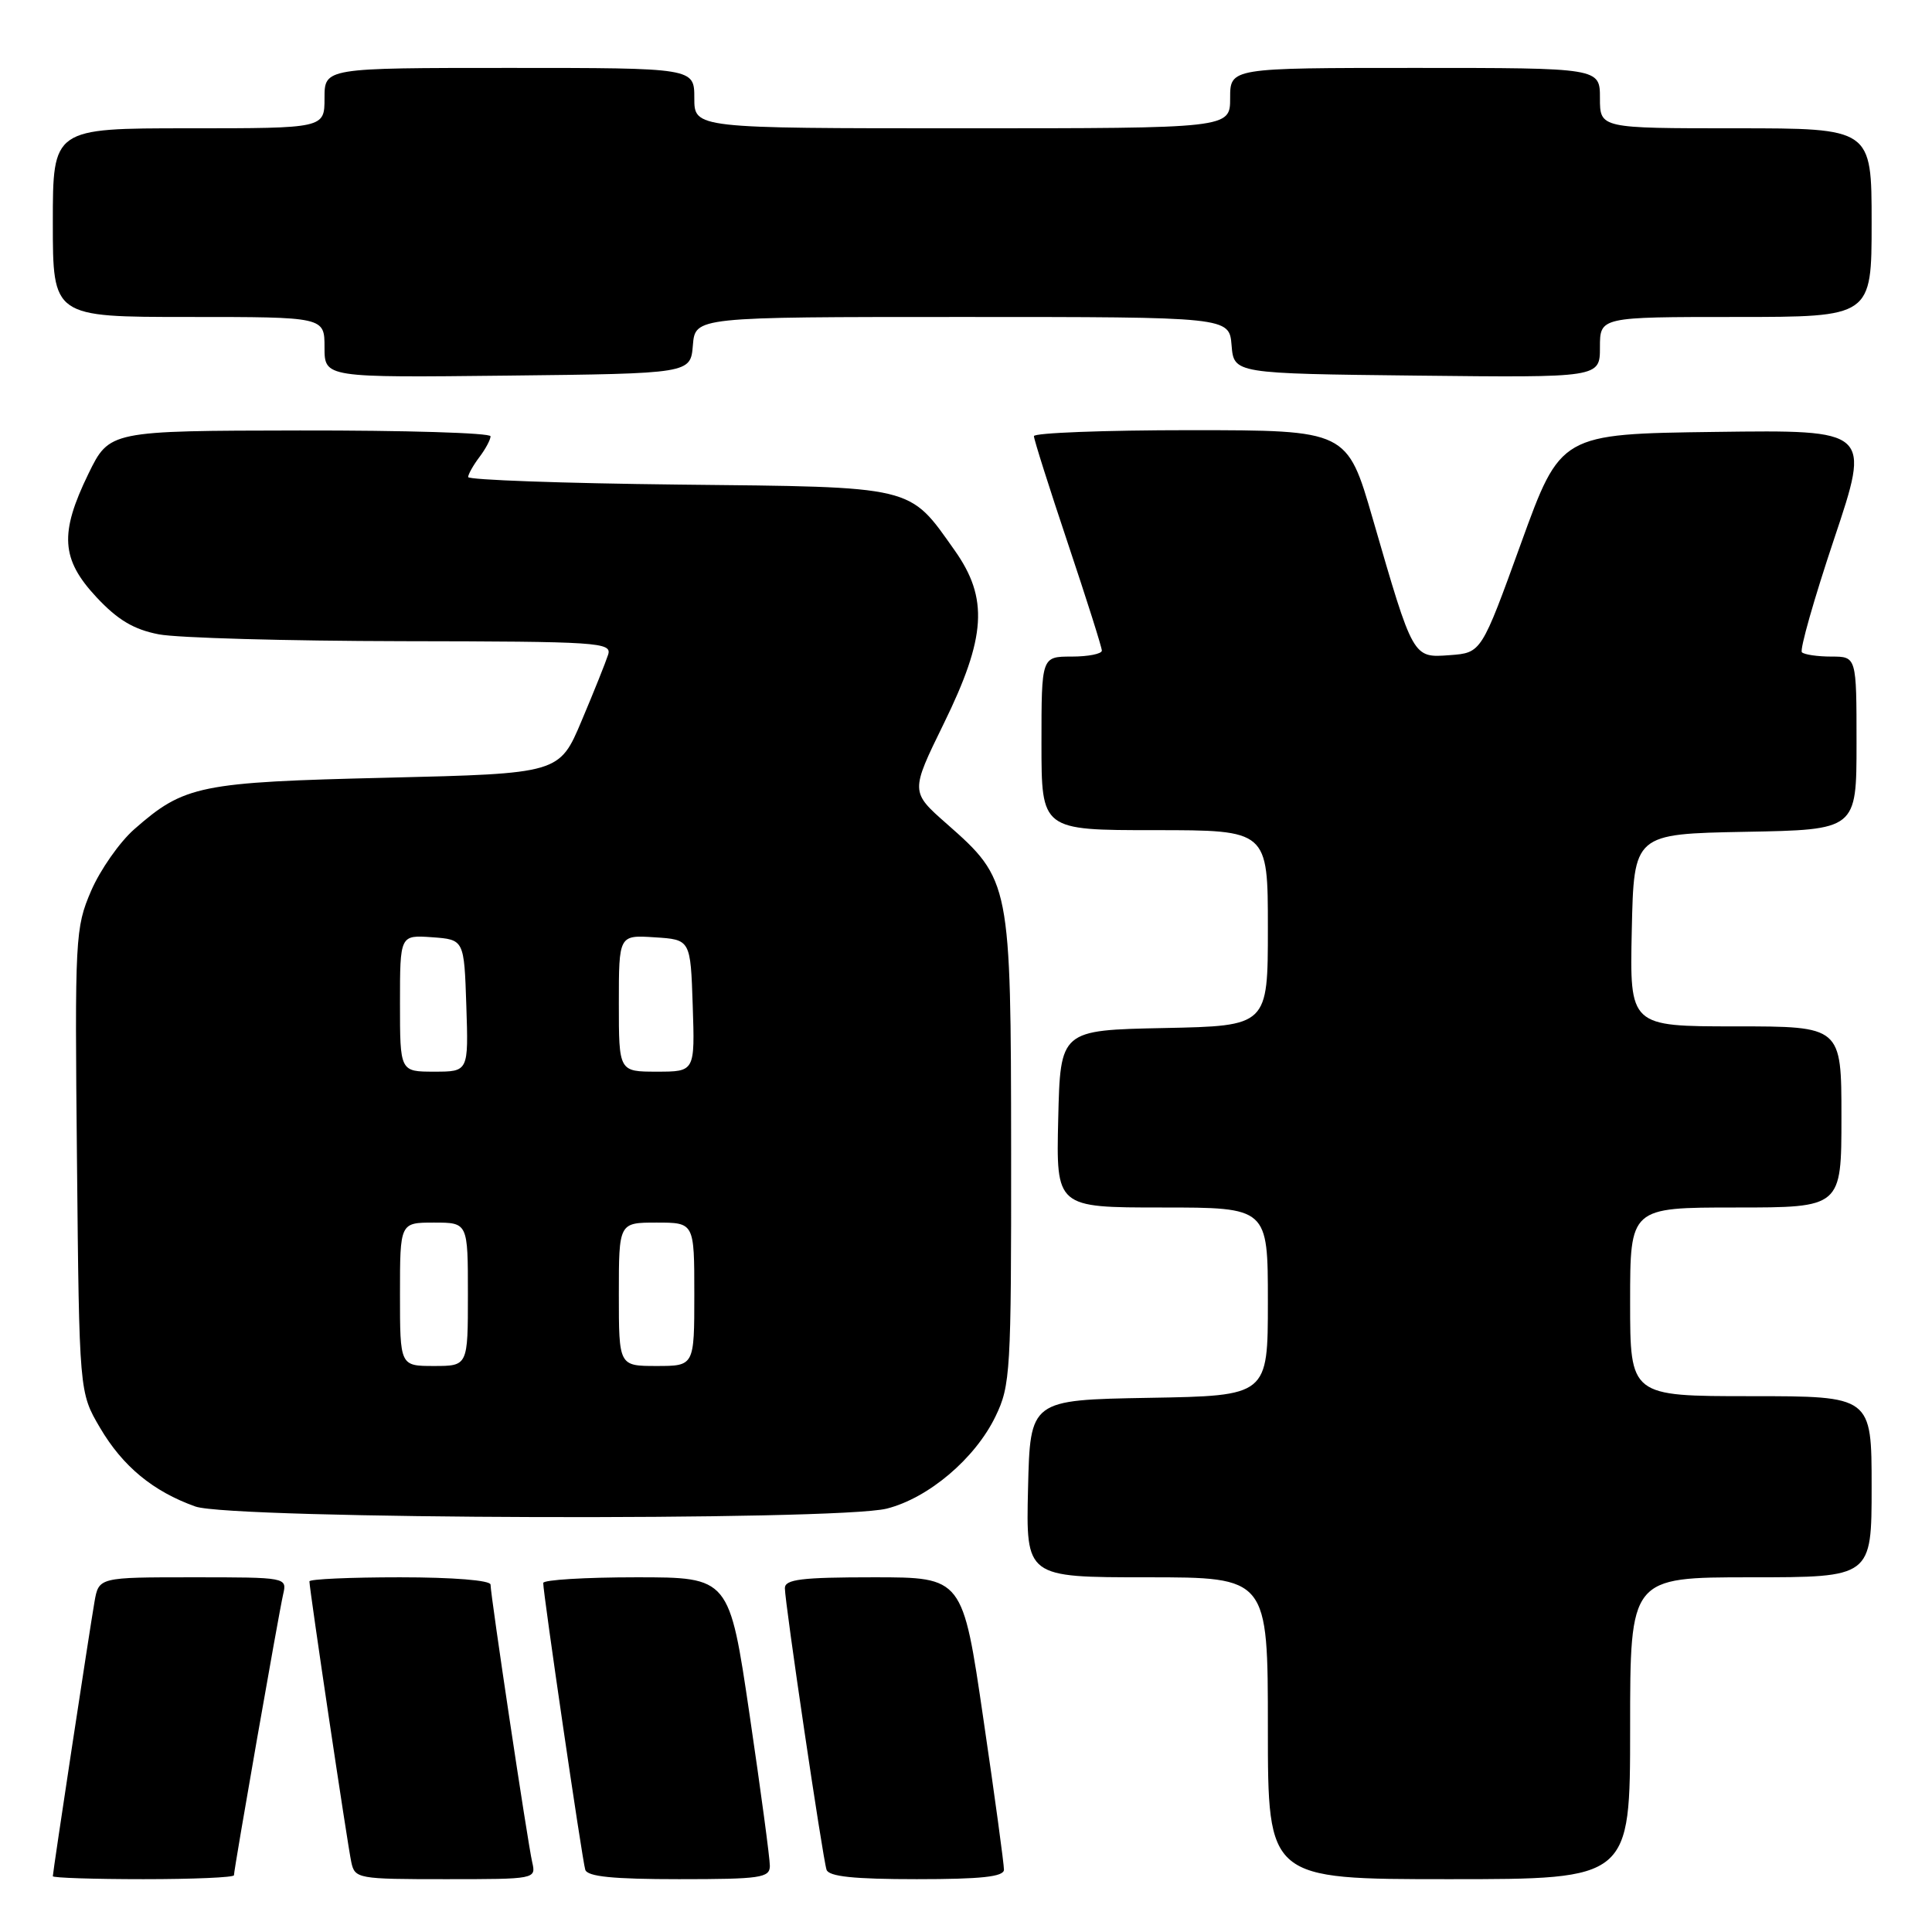 <?xml version="1.0" encoding="UTF-8" standalone="no"?>
<!DOCTYPE svg PUBLIC "-//W3C//DTD SVG 1.1//EN" "http://www.w3.org/Graphics/SVG/1.1/DTD/svg11.dtd" >
<svg xmlns="http://www.w3.org/2000/svg" xmlns:xlink="http://www.w3.org/1999/xlink" version="1.1" viewBox="0 0 256 256">
 <g >
 <path fill="currentColor"
d=" M 31.00 248.48 C 31.00 247.68 36.93 213.81 37.52 211.25 C 38.04 209.01 37.99 209.00 25.56 209.00 C 13.09 209.00 13.09 209.00 12.52 212.25 C 11.85 216.12 7.00 248.04 7.00 248.61 C 7.00 248.82 12.40 249.00 19.00 249.00 C 25.60 249.00 31.00 248.77 31.00 248.48 Z  M 70.52 246.75 C 69.91 244.10 65.00 211.38 65.00 209.97 C 65.00 209.40 60.05 209.00 53.00 209.00 C 46.40 209.00 41.00 209.24 41.00 209.54 C 41.00 210.57 46.06 244.51 46.55 246.75 C 47.02 248.93 47.41 249.00 59.04 249.00 C 70.97 249.00 71.04 248.99 70.52 246.75 Z  M 102.01 247.25 C 102.02 246.29 100.81 237.29 99.33 227.25 C 96.64 209.00 96.64 209.00 84.32 209.00 C 77.54 209.00 71.99 209.34 71.98 209.75 C 71.96 211.05 77.14 246.44 77.55 247.75 C 77.83 248.66 81.22 249.00 89.97 249.00 C 100.76 249.00 102.00 248.82 102.01 247.25 Z  M 133.03 247.75 C 133.04 247.06 131.82 238.06 130.30 227.75 C 127.56 209.00 127.56 209.00 115.78 209.00 C 106.20 209.00 104.00 209.27 104.00 210.44 C 104.00 212.38 109.00 246.17 109.52 247.75 C 109.82 248.65 113.13 249.00 121.47 249.00 C 130.01 249.00 133.01 248.68 133.03 247.75 Z  M 216.00 229.00 C 216.00 209.00 216.00 209.00 232.00 209.00 C 248.00 209.00 248.00 209.00 248.00 197.00 C 248.00 185.00 248.00 185.00 232.00 185.00 C 216.00 185.00 216.00 185.00 216.00 172.50 C 216.00 160.00 216.00 160.00 230.00 160.00 C 244.00 160.00 244.00 160.00 244.00 148.00 C 244.00 136.00 244.00 136.00 229.97 136.00 C 215.94 136.00 215.94 136.00 216.22 123.25 C 216.50 110.50 216.50 110.50 231.25 110.22 C 246.00 109.95 246.00 109.95 246.00 98.47 C 246.00 87.00 246.00 87.00 242.67 87.00 C 240.83 87.00 239.08 86.74 238.76 86.43 C 238.45 86.11 240.37 79.36 243.03 71.41 C 247.87 56.96 247.87 56.96 227.33 57.23 C 206.79 57.50 206.79 57.50 201.54 72.00 C 196.29 86.50 196.29 86.50 192.12 86.81 C 187.19 87.17 187.29 87.35 181.90 68.75 C 178.50 57.01 178.50 57.01 157.75 57.00 C 146.34 57.00 137.00 57.36 137.00 57.79 C 137.00 58.23 139.03 64.62 141.50 72.00 C 143.97 79.38 146.00 85.77 146.00 86.21 C 146.00 86.64 144.20 87.00 142.00 87.00 C 138.00 87.00 138.00 87.00 138.00 98.50 C 138.00 110.00 138.00 110.00 153.00 110.00 C 168.00 110.00 168.00 110.00 168.00 122.97 C 168.00 135.94 168.00 135.94 154.25 136.22 C 140.50 136.50 140.50 136.50 140.22 148.25 C 139.94 160.00 139.94 160.00 153.97 160.00 C 168.00 160.00 168.00 160.00 168.00 172.47 C 168.00 184.95 168.00 184.95 152.25 185.22 C 136.50 185.50 136.50 185.50 136.22 197.25 C 135.94 209.00 135.94 209.00 151.97 209.00 C 168.00 209.00 168.00 209.00 168.00 229.00 C 168.00 249.00 168.00 249.00 192.00 249.00 C 216.00 249.00 216.00 249.00 216.00 229.00 Z  M 117.50 199.90 C 123.03 198.50 129.21 193.27 131.91 187.68 C 133.89 183.59 134.00 181.78 133.98 152.43 C 133.95 116.97 133.88 116.58 125.46 109.17 C 120.63 104.92 120.63 104.92 125.06 95.87 C 130.67 84.42 131.00 79.29 126.50 72.93 C 120.38 64.28 121.45 64.54 89.93 64.21 C 74.57 64.04 62.01 63.59 62.03 63.21 C 62.05 62.82 62.72 61.63 63.53 60.56 C 64.34 59.49 65.00 58.25 65.00 57.81 C 65.00 57.36 53.64 57.02 39.75 57.04 C 14.50 57.08 14.50 57.08 11.71 62.79 C 7.87 70.68 8.09 74.10 12.78 79.13 C 15.59 82.14 17.72 83.41 21.03 84.05 C 23.49 84.53 38.02 84.93 53.32 84.96 C 79.36 85.00 81.10 85.11 80.58 86.75 C 80.27 87.72 78.70 91.65 77.07 95.50 C 74.12 102.50 74.12 102.50 51.31 103.05 C 26.43 103.64 24.43 104.05 17.80 109.87 C 15.85 111.58 13.27 115.27 12.07 118.05 C 9.97 122.95 9.90 124.14 10.20 153.81 C 10.50 184.50 10.50 184.50 13.25 189.18 C 16.26 194.30 20.28 197.62 25.89 199.62 C 30.65 201.32 110.87 201.56 117.50 199.90 Z  M 91.81 45.75 C 92.12 42.00 92.12 42.00 127.50 42.00 C 162.88 42.00 162.88 42.00 163.19 45.75 C 163.50 49.50 163.50 49.50 187.75 49.77 C 212.00 50.04 212.00 50.04 212.00 46.02 C 212.00 42.00 212.00 42.00 230.00 42.00 C 248.00 42.00 248.00 42.00 248.00 29.50 C 248.00 17.00 248.00 17.00 230.00 17.00 C 212.00 17.00 212.00 17.00 212.00 13.00 C 212.00 9.00 212.00 9.00 187.50 9.00 C 163.00 9.00 163.00 9.00 163.00 13.00 C 163.00 17.00 163.00 17.00 127.50 17.00 C 92.00 17.00 92.00 17.00 92.00 13.00 C 92.00 9.00 92.00 9.00 67.50 9.00 C 43.00 9.00 43.00 9.00 43.00 13.00 C 43.00 17.00 43.00 17.00 25.00 17.00 C 7.00 17.00 7.00 17.00 7.00 29.50 C 7.00 42.00 7.00 42.00 25.00 42.00 C 43.00 42.00 43.00 42.00 43.00 46.02 C 43.00 50.04 43.00 50.04 67.25 49.77 C 91.50 49.50 91.50 49.50 91.81 45.75 Z  M 53.00 171.50 C 53.00 162.00 53.00 162.00 57.50 162.00 C 62.00 162.00 62.00 162.00 62.00 171.50 C 62.00 181.00 62.00 181.00 57.50 181.00 C 53.00 181.00 53.00 181.00 53.00 171.50 Z  M 82.00 171.50 C 82.00 162.00 82.00 162.00 87.00 162.00 C 92.00 162.00 92.00 162.00 92.00 171.50 C 92.00 181.00 92.00 181.00 87.00 181.00 C 82.00 181.00 82.00 181.00 82.00 171.50 Z  M 53.00 132.94 C 53.00 123.89 53.00 123.89 57.25 124.19 C 61.50 124.50 61.50 124.50 61.79 133.25 C 62.08 142.00 62.08 142.00 57.54 142.00 C 53.00 142.00 53.00 142.00 53.00 132.94 Z  M 82.00 132.95 C 82.00 123.89 82.00 123.89 86.75 124.20 C 91.50 124.50 91.50 124.50 91.79 133.25 C 92.08 142.00 92.08 142.00 87.04 142.00 C 82.00 142.00 82.00 142.00 82.00 132.95 Z "/>
</g>
</svg>